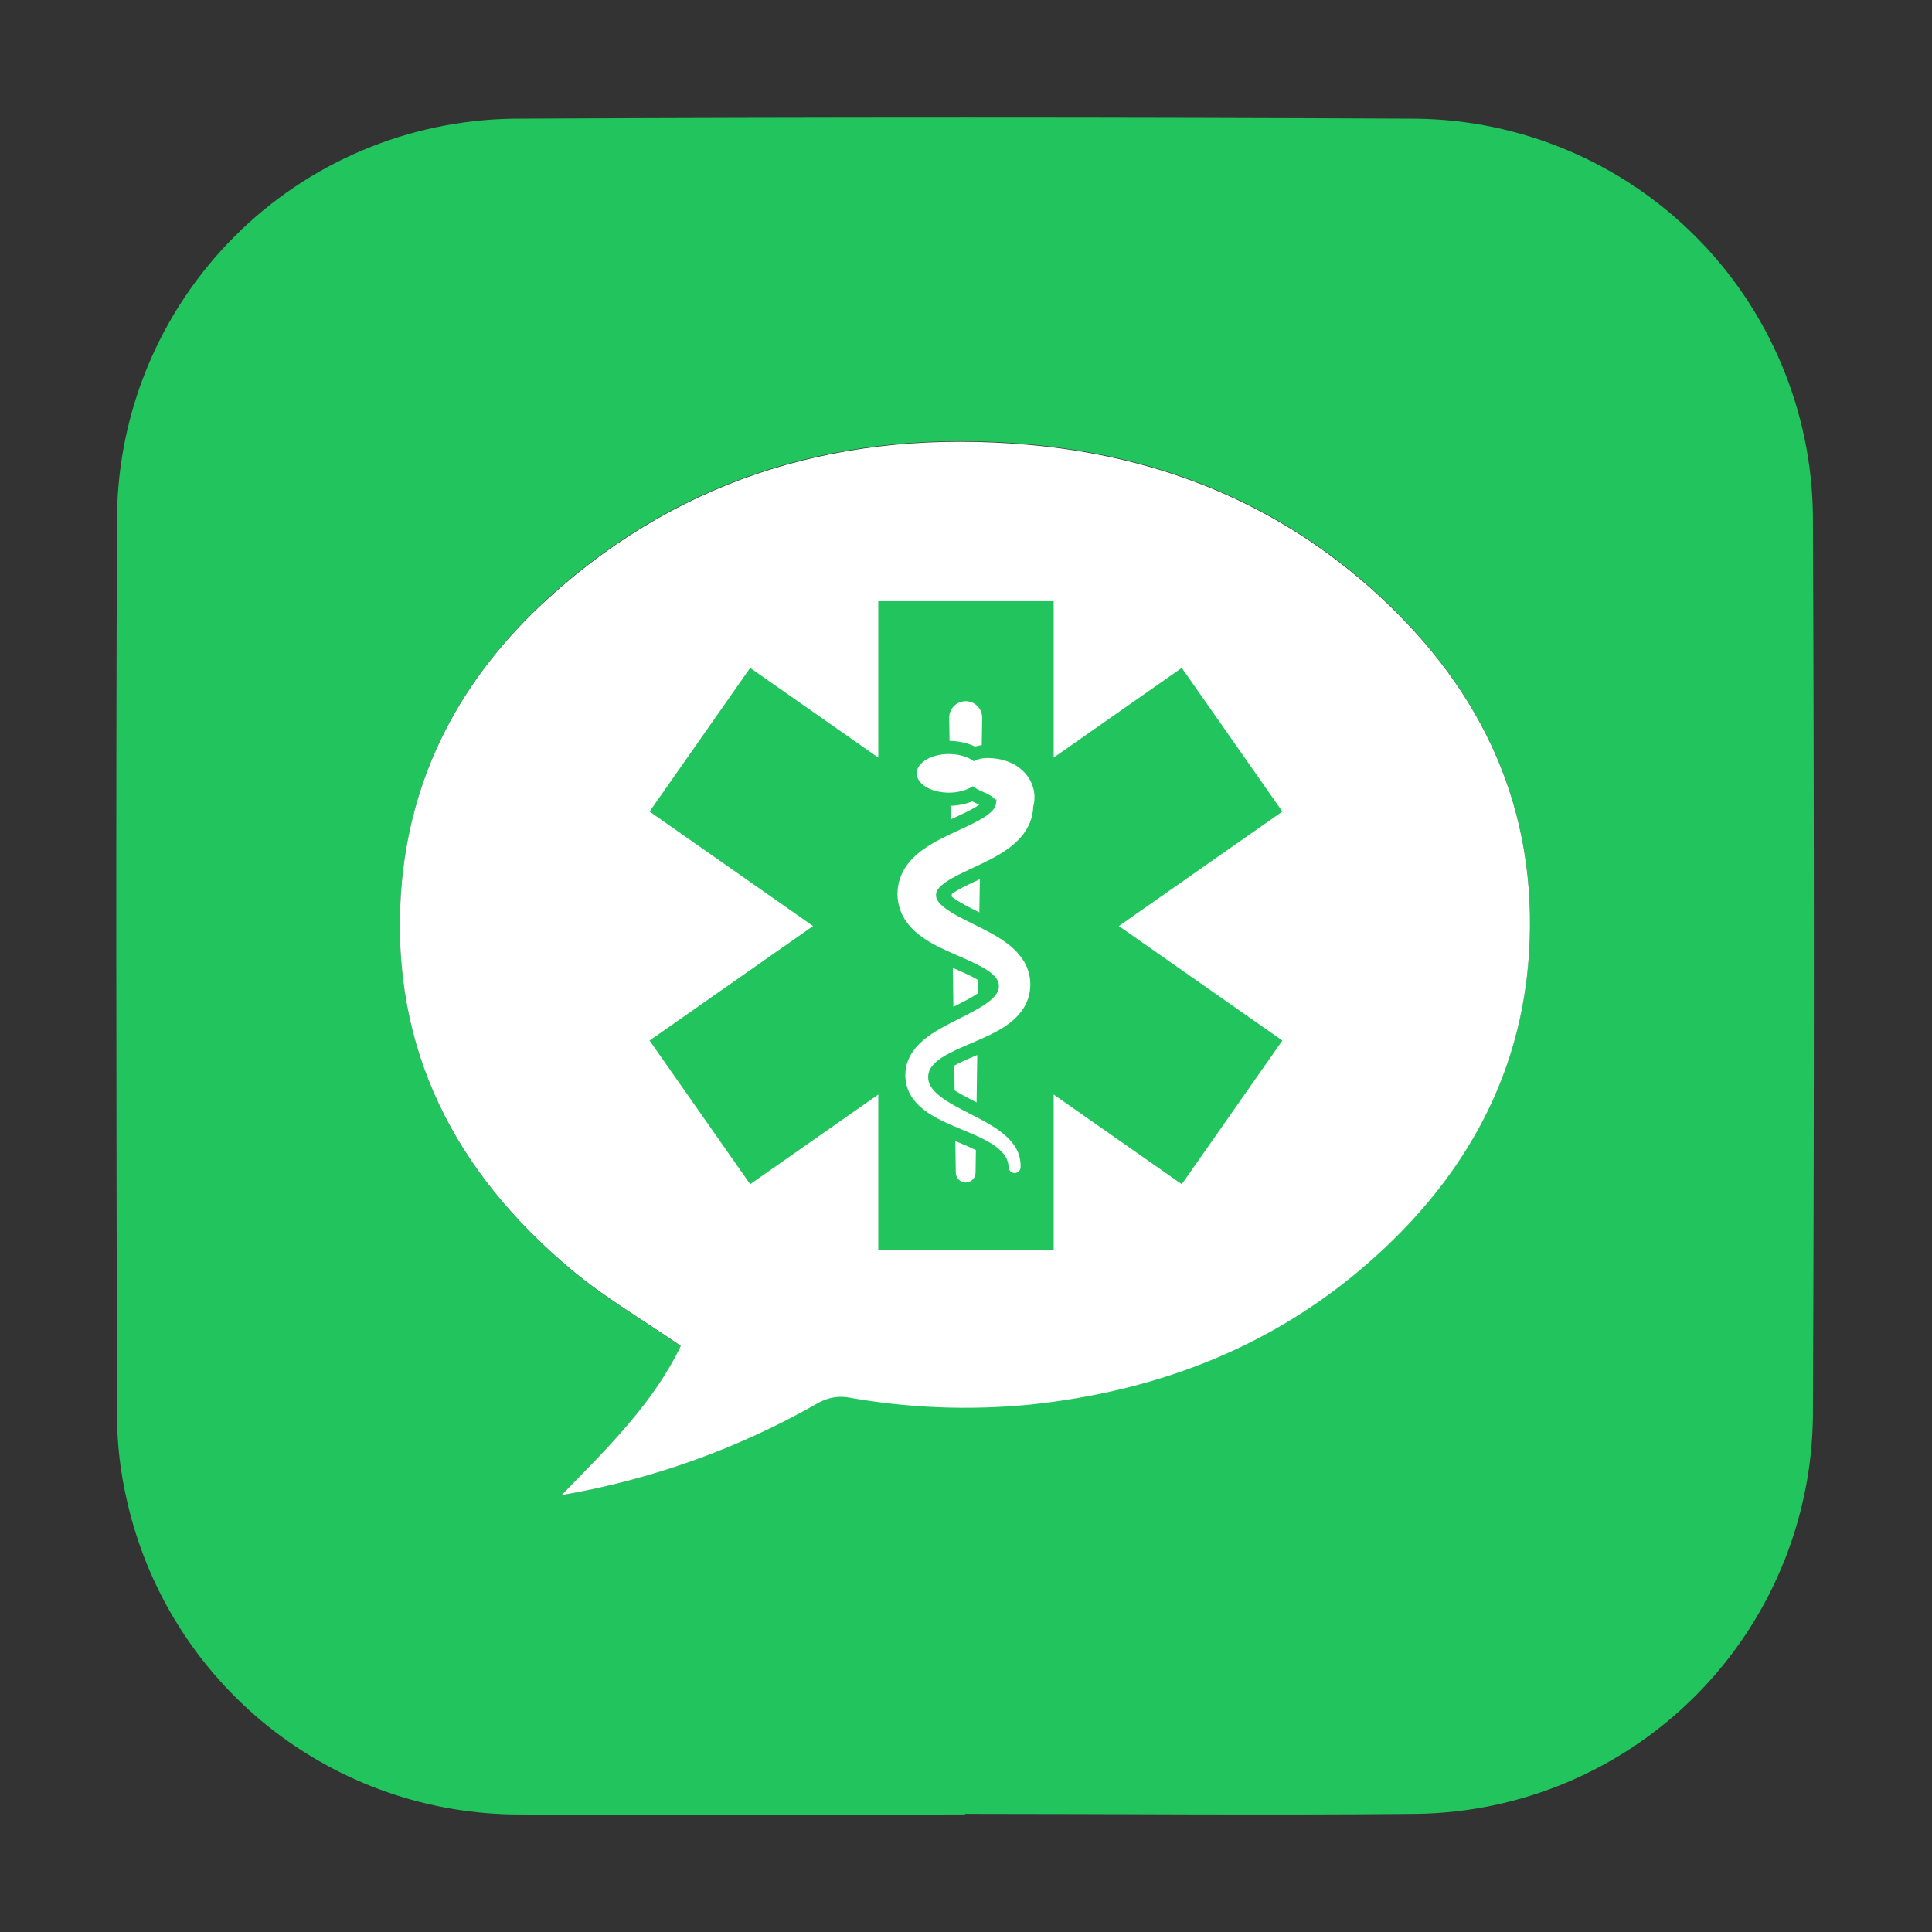 <svg xmlns="http://www.w3.org/2000/svg" xmlns:xlink="http://www.w3.org/1999/xlink" width="500" zoomAndPan="magnify" viewBox="0 0 375 375" height="500" preserveAspectRatio="xMidYMid meet" version="1.0"><rect x="0" y="0" width="375" height="375" fill="#333333" stroke="none"/><defs><clipPath id="bd623aa25d"><path d="M 22.57 22.57 L 352.57 22.57 L 352.57 352.57 L 22.57 352.57 Z M 22.57 22.57 " clip-rule="nonzero"/></clipPath><clipPath id="c5f3579ec0"><path d="M 126.023 116.691 L 249 116.691 L 249 242.691 L 126.023 242.691 Z M 126.023 116.691 " clip-rule="nonzero"/></clipPath></defs><g clip-path="url(#bd623aa25d)"><path fill="#22c55d" d="M 187.289 352.191 C 158.66 352.191 129.848 352.336 101.137 352.191 C 98.926 352.203 96.723 352.117 94.52 351.938 C 92.316 351.762 90.129 351.488 87.949 351.125 C 85.77 350.762 83.609 350.305 81.469 349.758 C 79.328 349.211 77.215 348.57 75.129 347.844 C 73.043 347.117 70.992 346.305 68.977 345.402 C 66.957 344.504 64.984 343.516 63.051 342.449 C 61.117 341.379 59.23 340.23 57.395 339.004 C 55.559 337.773 53.777 336.469 52.051 335.09 C 50.328 333.711 48.664 332.262 47.062 330.738 C 45.457 329.219 43.922 327.633 42.457 325.98 C 40.988 324.328 39.594 322.621 38.27 320.852 C 36.949 319.078 35.703 317.258 34.535 315.383 C 33.367 313.508 32.281 311.586 31.277 309.617 C 30.27 307.652 29.352 305.645 28.516 303.598 C 27.684 301.555 26.938 299.477 26.277 297.367 C 25.621 295.258 25.051 293.125 24.574 290.969 C 23.371 285.734 22.75 280.43 22.715 275.059 C 22.59 216.738 22.469 158.496 22.715 100.094 C 22.727 98.84 22.773 97.586 22.848 96.332 C 22.926 95.078 23.031 93.828 23.164 92.578 C 23.301 91.332 23.465 90.086 23.664 88.848 C 23.859 87.605 24.086 86.371 24.34 85.141 C 24.594 83.914 24.879 82.691 25.195 81.477 C 25.508 80.258 25.852 79.051 26.227 77.852 C 26.598 76.652 27 75.465 27.43 74.285 C 27.859 73.105 28.32 71.938 28.805 70.781 C 29.293 69.621 29.809 68.477 30.348 67.344 C 30.891 66.211 31.461 65.094 32.055 63.988 C 32.652 62.883 33.273 61.793 33.922 60.719 C 34.57 59.645 35.246 58.586 35.945 57.543 C 36.645 56.5 37.371 55.477 38.121 54.469 C 38.871 53.461 39.641 52.473 40.441 51.504 C 41.238 50.531 42.059 49.582 42.898 48.652 C 43.742 47.723 44.609 46.812 45.496 45.922 C 46.383 45.035 47.289 44.168 48.219 43.324 C 49.148 42.477 50.098 41.656 51.066 40.855 C 52.035 40.059 53.02 39.281 54.027 38.531 C 55.031 37.781 56.055 37.055 57.098 36.352 C 58.137 35.652 59.195 34.973 60.27 34.324 C 61.344 33.672 62.434 33.047 63.535 32.449 C 64.641 31.852 65.758 31.281 66.891 30.738 C 68.02 30.191 69.164 29.676 70.32 29.188 C 71.477 28.699 72.645 28.238 73.824 27.805 C 75.004 27.371 76.191 26.969 77.391 26.594 C 78.586 26.219 79.793 25.871 81.008 25.555 C 82.223 25.238 83.445 24.953 84.676 24.695 C 85.902 24.438 87.137 24.207 88.379 24.012 C 89.617 23.812 90.859 23.645 92.109 23.508 C 93.355 23.367 94.609 23.262 95.859 23.184 C 97.113 23.105 98.367 23.059 99.625 23.039 C 158.082 22.754 216.539 22.754 274.996 23.039 C 276.25 23.059 277.504 23.105 278.758 23.184 C 280.012 23.258 281.262 23.367 282.508 23.504 C 283.754 23.641 285 23.809 286.238 24.008 C 287.477 24.203 288.711 24.434 289.938 24.691 C 291.168 24.945 292.387 25.234 293.602 25.551 C 294.816 25.867 296.023 26.211 297.219 26.586 C 298.418 26.961 299.605 27.363 300.785 27.797 C 301.961 28.227 303.129 28.688 304.285 29.176 C 305.441 29.664 306.586 30.18 307.715 30.723 C 308.848 31.27 309.965 31.84 311.066 32.438 C 312.172 33.035 313.262 33.656 314.332 34.309 C 315.406 34.957 316.465 35.633 317.504 36.336 C 318.547 37.035 319.566 37.762 320.574 38.512 C 321.578 39.262 322.566 40.035 323.535 40.836 C 324.504 41.633 325.453 42.453 326.379 43.297 C 327.309 44.145 328.215 45.008 329.102 45.898 C 329.988 46.785 330.855 47.691 331.699 48.621 C 332.539 49.551 333.359 50.504 334.156 51.473 C 334.953 52.441 335.727 53.43 336.477 54.434 C 337.227 55.441 337.949 56.465 338.648 57.508 C 339.352 58.551 340.023 59.609 340.672 60.684 C 341.32 61.758 341.945 62.844 342.539 63.949 C 343.137 65.055 343.703 66.172 344.246 67.305 C 344.789 68.434 345.305 69.578 345.789 70.734 C 346.277 71.895 346.734 73.059 347.164 74.238 C 347.598 75.418 347.996 76.605 348.371 77.805 C 348.742 79.004 349.086 80.211 349.402 81.426 C 349.719 82.641 350.004 83.859 350.258 85.09 C 350.512 86.316 350.738 87.551 350.934 88.793 C 351.133 90.031 351.297 91.273 351.434 92.52 C 351.57 93.77 351.676 95.02 351.75 96.273 C 351.828 97.523 351.871 98.777 351.887 100.031 C 352.133 158.328 352.133 216.641 351.887 274.977 C 351.871 276.23 351.824 277.488 351.75 278.738 C 351.676 279.992 351.566 281.242 351.43 282.492 C 351.297 283.742 351.129 284.984 350.934 286.227 C 350.738 287.465 350.512 288.699 350.254 289.93 C 350 291.16 349.715 292.379 349.398 293.598 C 349.082 294.812 348.738 296.02 348.367 297.219 C 347.992 298.418 347.59 299.605 347.16 300.785 C 346.73 301.965 346.273 303.133 345.785 304.289 C 345.297 305.449 344.785 306.594 344.242 307.727 C 343.699 308.859 343.129 309.977 342.535 311.082 C 341.938 312.188 341.316 313.277 340.668 314.352 C 340.02 315.426 339.344 316.484 338.645 317.527 C 337.945 318.57 337.219 319.598 336.469 320.605 C 335.723 321.609 334.949 322.602 334.152 323.57 C 333.355 324.539 332.535 325.492 331.691 326.422 C 330.848 327.352 329.984 328.262 329.098 329.152 C 328.211 330.039 327.301 330.906 326.375 331.754 C 325.445 332.598 324.496 333.418 323.527 334.219 C 322.559 335.02 321.574 335.793 320.566 336.547 C 319.562 337.297 318.539 338.023 317.496 338.727 C 316.457 339.43 315.398 340.105 314.324 340.758 C 313.25 341.41 312.164 342.035 311.059 342.633 C 309.957 343.23 308.84 343.801 307.707 344.348 C 306.574 344.891 305.434 345.41 304.277 345.898 C 303.121 346.391 301.953 346.852 300.773 347.285 C 299.594 347.719 298.406 348.121 297.211 348.496 C 296.012 348.875 294.805 349.219 293.59 349.539 C 292.375 349.855 291.152 350.145 289.926 350.402 C 288.695 350.66 287.461 350.891 286.223 351.09 C 284.984 351.289 283.738 351.457 282.492 351.598 C 281.242 351.738 279.992 351.848 278.738 351.926 C 277.488 352.004 276.23 352.051 274.977 352.07 C 245.754 352.355 216.512 352.07 187.289 352.07 Z M 108.969 290.211 C 117.73 288.691 126.289 286.426 134.652 283.406 C 143.016 280.387 151.051 276.664 158.762 272.238 C 160.512 271.238 162.387 270.859 164.387 271.09 C 176.133 273.207 187.945 273.691 199.824 272.543 C 225.715 269.824 248.801 260.641 268.023 242.832 C 284.855 227.246 295.262 208.211 296.777 185.039 C 298.574 157.168 287.859 134.203 267.637 115.512 C 248.391 97.762 225.242 88.438 199.293 86.207 C 164.387 83.203 132.957 92.016 106.656 115.82 C 89.645 131.277 79.297 150.441 77.805 173.648 C 75.883 203.75 88.375 227.656 111.016 246.574 C 117.516 251.992 124.941 256.305 132.137 261.277 C 126.902 272.195 118.191 280.824 108.969 290.211 Z M 108.969 290.211 " fill-opacity="1" fill-rule="nonzero"/></g><path fill="#ffffff" d="M 108.969 290.211 C 118.191 280.805 126.902 272.176 132.137 261.234 C 124.941 256.266 117.516 251.949 111.016 246.531 C 88.375 227.637 75.883 203.73 77.805 173.648 C 79.297 150.461 89.645 131.301 106.656 115.922 C 132.957 92.117 164.387 83.305 199.293 86.312 C 225.242 88.539 248.371 97.863 267.637 115.613 C 287.859 134.246 298.574 157.207 296.777 185.145 C 295.262 208.312 284.855 227.352 268.023 242.934 C 248.801 260.742 225.715 269.926 199.824 272.645 C 187.945 273.793 176.133 273.309 164.387 271.195 C 162.387 270.961 160.512 271.34 158.762 272.34 C 151.051 276.746 143.012 280.453 134.648 283.453 C 126.285 286.457 117.727 288.707 108.969 290.211 Z M 108.969 290.211 " fill-opacity="1" fill-rule="nonzero"/><g clip-path="url(#c5f3579ec0)"><path fill="#22c55d" d="M 184.488 156.402 C 186.004 156.367 187.453 156.074 188.711 155.547 C 188.711 155.551 188.715 155.551 188.719 155.551 C 188.875 155.637 189.012 155.707 189.145 155.77 L 189.254 155.816 C 189.566 155.945 189.844 156.062 190.086 156.172 C 190.016 156.223 189.938 156.273 189.859 156.328 L 189.828 156.348 C 189.273 156.723 188.531 157.141 187.629 157.59 C 186.762 158.016 185.812 158.465 184.734 158.961 C 184.664 158.992 184.598 159.023 184.527 159.055 Z M 184.941 187.859 C 184.957 187.867 184.969 187.871 184.984 187.879 C 185.961 188.305 186.973 188.742 187.898 189.188 C 188.711 189.578 189.367 189.93 189.898 190.254 L 189.863 192.758 C 189.359 193.109 188.754 193.48 188.027 193.883 C 187.156 194.363 186.219 194.84 185.172 195.363 L 185.102 195.398 C 185.086 195.406 185.07 195.414 185.055 195.426 Z M 189.688 204.77 L 189.555 213.969 C 189.48 213.93 189.402 213.891 189.328 213.852 C 188.273 213.312 187.332 212.828 186.449 212.328 C 186.016 212.086 185.633 211.855 185.289 211.637 L 185.219 206.828 C 185.621 206.605 186.078 206.375 186.605 206.129 C 187.555 205.68 188.574 205.246 189.562 204.824 C 189.602 204.809 189.648 204.789 189.688 204.77 Z M 190.184 170.645 L 190.09 177.086 C 190.086 177.086 190.086 177.086 190.082 177.082 L 190.008 177.047 C 188.965 176.531 188.031 176.066 187.168 175.598 C 186.25 175.094 185.543 174.652 185.004 174.246 C 184.906 174.172 184.82 174.105 184.742 174.039 L 184.734 173.539 C 184.84 173.461 184.953 173.375 185.09 173.285 C 185.629 172.91 186.34 172.504 187.258 172.039 C 188.113 171.617 189.027 171.188 189.996 170.734 Z M 200.781 155.211 C 200.766 155.473 200.73 155.734 200.68 156.004 C 200.656 156.141 200.625 156.27 200.586 156.418 C 200.574 156.469 200.559 156.527 200.543 156.586 C 200.531 156.855 200.516 157.125 200.488 157.395 C 200.449 157.629 200.41 157.863 200.363 158.098 C 200.316 158.332 200.277 158.57 200.199 158.793 C 200.129 159.023 200.051 159.25 199.969 159.473 C 199.93 159.586 199.891 159.703 199.844 159.809 L 199.691 160.121 C 199.59 160.332 199.484 160.539 199.379 160.746 C 199.27 160.953 199.145 161.129 199.023 161.32 C 198.902 161.508 198.777 161.695 198.648 161.875 C 198.516 162.039 198.383 162.203 198.246 162.367 C 198.109 162.523 197.973 162.703 197.836 162.84 L 197.41 163.262 C 197.125 163.559 196.844 163.785 196.555 164.039 C 196.262 164.297 195.98 164.492 195.691 164.715 C 194.535 165.551 193.395 166.191 192.293 166.773 C 191.191 167.355 190.109 167.852 189.074 168.34 C 188.043 168.824 187.047 169.289 186.121 169.75 C 185.191 170.215 184.336 170.691 183.629 171.18 C 182.926 171.664 182.383 172.148 182.102 172.543 C 182.07 172.59 182.016 172.641 181.996 172.684 C 181.973 172.73 181.949 172.773 181.922 172.816 L 181.879 172.883 C 181.863 172.902 181.863 172.926 181.855 172.945 C 181.84 172.988 181.824 173.027 181.801 173.066 C 181.77 173.105 181.773 173.152 181.762 173.195 C 181.754 173.238 181.738 173.281 181.723 173.324 C 181.711 173.422 181.711 173.523 181.684 173.625 C 181.699 173.723 181.688 173.828 181.688 173.93 C 181.699 173.973 181.707 174.02 181.711 174.062 C 181.719 174.109 181.707 174.16 181.73 174.199 C 181.75 174.242 181.762 174.289 181.77 174.336 C 181.777 174.359 181.777 174.383 181.789 174.406 L 181.824 174.477 C 181.848 174.523 181.867 174.574 181.887 174.625 C 181.906 174.68 181.957 174.73 181.984 174.785 C 182.242 175.223 182.766 175.77 183.469 176.293 C 184.172 176.824 185.023 177.34 185.945 177.844 C 186.863 178.344 187.852 178.836 188.875 179.34 C 189.902 179.848 190.961 180.371 192.047 180.957 C 193.129 181.543 194.238 182.191 195.352 183.016 C 196.453 183.84 197.594 184.852 198.527 186.266 C 198.641 186.445 198.762 186.609 198.859 186.805 C 198.961 187 199.062 187.195 199.156 187.391 L 199.297 187.688 C 199.344 187.785 199.379 187.895 199.418 188 C 199.492 188.211 199.566 188.422 199.633 188.633 C 199.711 188.844 199.746 189.066 199.793 189.285 C 199.836 189.504 199.875 189.723 199.914 189.941 C 199.965 190.379 199.977 190.816 199.988 191.25 C 199.957 191.684 199.934 192.117 199.867 192.551 C 199.82 192.766 199.773 192.984 199.723 193.199 C 199.672 193.414 199.629 193.633 199.543 193.836 C 199.383 194.246 199.246 194.676 199.027 195.047 L 198.719 195.609 C 198.613 195.797 198.484 195.957 198.367 196.125 C 197.406 197.477 196.25 198.418 195.133 199.176 C 194.008 199.93 192.887 200.512 191.789 201.035 C 190.688 201.559 189.609 202.023 188.555 202.469 C 187.508 202.918 186.484 203.355 185.512 203.812 C 184.543 204.273 183.617 204.754 182.812 205.277 C 182.008 205.805 181.332 206.379 180.887 206.969 C 180.441 207.559 180.203 208.145 180.156 208.875 C 180.121 209.602 180.285 210.238 180.695 210.91 C 181.098 211.578 181.758 212.238 182.547 212.848 C 183.336 213.457 184.242 214.02 185.191 214.559 C 186.145 215.094 187.145 215.609 188.16 216.129 C 189.18 216.648 190.215 217.18 191.25 217.758 C 192.285 218.34 193.32 218.969 194.316 219.723 C 195.309 220.48 196.273 221.383 197.004 222.547 C 197.094 222.695 197.195 222.828 197.27 222.988 L 197.496 223.457 L 197.605 223.691 C 197.641 223.773 197.664 223.859 197.691 223.941 L 197.852 224.441 C 197.914 224.605 197.934 224.781 197.969 224.953 L 198.055 225.469 C 198.086 225.812 198.086 226.156 198.098 226.5 C 198.113 227.137 197.613 227.672 196.973 227.688 C 196.348 227.707 195.82 227.223 195.785 226.598 L 195.777 226.5 C 195.727 225.57 195.395 224.746 194.84 224.016 C 194.281 223.289 193.504 222.656 192.637 222.094 C 190.887 220.973 188.816 220.125 186.715 219.242 C 185.66 218.801 184.586 218.352 183.508 217.848 C 182.426 217.344 181.332 216.785 180.254 216.078 C 179.184 215.371 178.105 214.492 177.219 213.27 C 177.109 213.113 176.992 212.969 176.895 212.801 L 176.613 212.293 C 176.41 211.961 176.289 211.574 176.141 211.207 C 176.062 211.023 176.027 210.828 175.977 210.633 L 175.84 210.051 C 175.781 209.66 175.754 209.266 175.723 208.875 C 175.734 208.48 175.742 208.086 175.785 207.688 L 175.891 207.094 C 175.93 206.895 175.961 206.695 176.031 206.504 L 176.223 205.93 C 176.258 205.836 176.285 205.738 176.328 205.648 L 176.457 205.379 L 176.719 204.844 C 176.809 204.664 176.922 204.512 177.023 204.348 C 177.867 203.043 178.934 202.082 179.984 201.289 C 181.047 200.496 182.125 199.859 183.188 199.273 C 184.246 198.691 185.297 198.164 186.32 197.652 C 187.34 197.141 188.332 196.641 189.266 196.121 C 190.199 195.602 191.078 195.062 191.82 194.5 C 192.562 193.941 193.148 193.344 193.473 192.805 C 193.801 192.258 193.906 191.82 193.883 191.246 C 193.844 190.676 193.676 190.285 193.316 189.801 C 192.961 189.32 192.359 188.797 191.602 188.305 C 190.848 187.809 189.957 187.34 189.008 186.883 C 188.062 186.426 187.051 185.984 186.004 185.531 C 184.953 185.074 183.871 184.602 182.758 184.062 C 181.645 183.523 180.5 182.922 179.332 182.133 C 178.176 181.34 176.957 180.352 175.926 178.898 C 175.801 178.711 175.668 178.543 175.555 178.34 C 175.441 178.137 175.328 177.934 175.219 177.73 C 174.988 177.332 174.84 176.867 174.672 176.422 C 174.582 176.199 174.535 175.965 174.477 175.73 C 174.422 175.496 174.371 175.262 174.324 175.027 C 174.254 174.562 174.227 174.094 174.195 173.625 C 174.215 173.156 174.23 172.688 174.289 172.219 C 174.328 171.98 174.375 171.742 174.426 171.508 C 174.477 171.273 174.52 171.031 174.602 170.809 C 174.676 170.578 174.758 170.352 174.84 170.125 C 174.883 170.012 174.922 169.895 174.969 169.789 L 175.125 169.473 C 175.23 169.262 175.336 169.055 175.445 168.848 C 175.559 168.637 175.688 168.465 175.809 168.273 C 175.934 168.086 176.059 167.898 176.191 167.719 L 176.594 167.23 C 176.73 167.07 176.867 166.891 177.012 166.754 L 177.438 166.332 C 177.723 166.035 178.008 165.809 178.297 165.559 C 178.59 165.297 178.879 165.105 179.172 164.891 C 180.332 164.059 181.473 163.418 182.578 162.84 C 183.684 162.262 184.762 161.762 185.805 161.285 C 186.84 160.812 187.832 160.344 188.762 159.883 C 189.691 159.422 190.551 158.949 191.262 158.465 C 191.984 157.992 192.52 157.5 192.82 157.113 C 192.855 157.062 192.91 157.016 192.934 156.969 C 192.957 156.922 192.984 156.879 193.016 156.836 L 193.062 156.77 C 193.078 156.75 193.082 156.727 193.09 156.707 C 193.109 156.664 193.125 156.621 193.152 156.578 C 193.188 156.539 193.188 156.492 193.203 156.449 C 193.215 156.402 193.234 156.359 193.254 156.316 C 193.273 156.215 193.281 156.105 193.316 156 L 193.457 155 L 193.457 155.008 C 193.422 155.113 193.426 155.094 193.414 155.121 C 193.406 155.145 193.402 155.145 193.395 155.152 C 193.387 155.172 193.375 155.18 193.371 155.188 C 193.355 155.203 193.344 155.199 193.332 155.203 C 193.309 155.203 193.293 155.199 193.277 155.195 C 193.242 155.184 193.215 155.176 193.199 155.176 C 193.152 155.18 193.156 155.215 193.141 155.191 C 193.137 155.188 193.137 155.188 193.137 155.18 C 193.133 155.176 193.125 155.172 193.121 155.168 C 193.121 155.152 193.105 155.137 193.09 155.117 C 193.086 155.098 193.055 155.074 193.035 155.047 C 193.02 155.02 192.988 154.988 192.953 154.957 C 192.824 154.832 192.637 154.66 192.363 154.488 C 191.832 154.141 191.066 153.789 190.223 153.449 C 190.117 153.398 190.012 153.344 189.906 153.285 C 189.797 153.23 189.684 153.168 189.574 153.105 C 189.355 152.977 189.133 152.816 188.898 152.652 C 188.875 152.633 188.852 152.617 188.828 152.598 C 187.688 153.367 186.027 153.852 184.176 153.852 C 180.73 153.852 177.938 152.176 177.938 150.105 C 177.938 148.035 180.73 146.359 184.176 146.359 C 186.125 146.359 187.867 146.898 189.012 147.742 C 189.07 147.711 189.129 147.684 189.188 147.656 C 189.488 147.512 189.801 147.402 190.113 147.32 C 190.27 147.281 190.426 147.246 190.586 147.215 C 190.742 147.191 190.902 147.172 191.062 147.16 C 191.223 147.145 191.383 147.137 191.543 147.133 L 192.035 147.148 C 192.199 147.156 192.359 147.156 192.527 147.168 C 192.695 147.184 192.867 147.195 193.035 147.215 C 193.367 147.246 193.723 147.316 194.07 147.375 C 194.242 147.402 194.422 147.461 194.602 147.5 C 194.781 147.551 194.957 147.59 195.141 147.656 C 195.324 147.715 195.508 147.773 195.691 147.844 C 195.875 147.914 196.062 148 196.246 148.082 C 196.434 148.156 196.625 148.262 196.812 148.363 L 197.09 148.52 L 197.371 148.699 C 198.121 149.184 198.867 149.848 199.473 150.699 C 199.785 151.117 200.035 151.598 200.25 152.086 C 200.457 152.586 200.613 153.105 200.699 153.633 C 200.789 154.16 200.812 154.688 200.781 155.211 Z M 189.355 227.633 C 189.34 228.691 188.469 229.539 187.41 229.523 C 186.371 229.508 185.535 228.664 185.52 227.633 L 185.43 221.48 C 185.527 221.52 185.629 221.562 185.727 221.602 L 186.055 221.742 C 187.238 222.238 188.379 222.715 189.422 223.23 Z M 187.391 136.098 C 189.16 136.07 190.613 137.484 190.637 139.25 C 190.637 139.277 190.637 139.316 190.637 139.344 L 190.559 144.637 C 190.43 144.652 190.305 144.668 190.184 144.688 L 190.102 144.703 C 189.902 144.742 189.699 144.785 189.484 144.84 C 189.402 144.859 189.324 144.883 189.242 144.906 C 187.816 144.211 186.09 143.82 184.305 143.805 L 184.238 139.344 C 184.215 137.574 185.625 136.125 187.391 136.098 Z M 248.91 157.523 L 229.383 129.637 L 204.52 147.043 L 204.52 116.691 L 170.473 116.691 L 170.473 147.043 L 145.609 129.637 L 126.082 157.523 L 157.816 179.746 L 126.082 201.969 L 145.609 229.855 L 170.473 212.449 L 170.473 242.801 L 204.52 242.801 L 204.52 212.449 L 229.383 229.855 L 248.91 201.969 L 217.176 179.746 L 248.91 157.523 " fill-opacity="1" fill-rule="nonzero"/></g></svg>